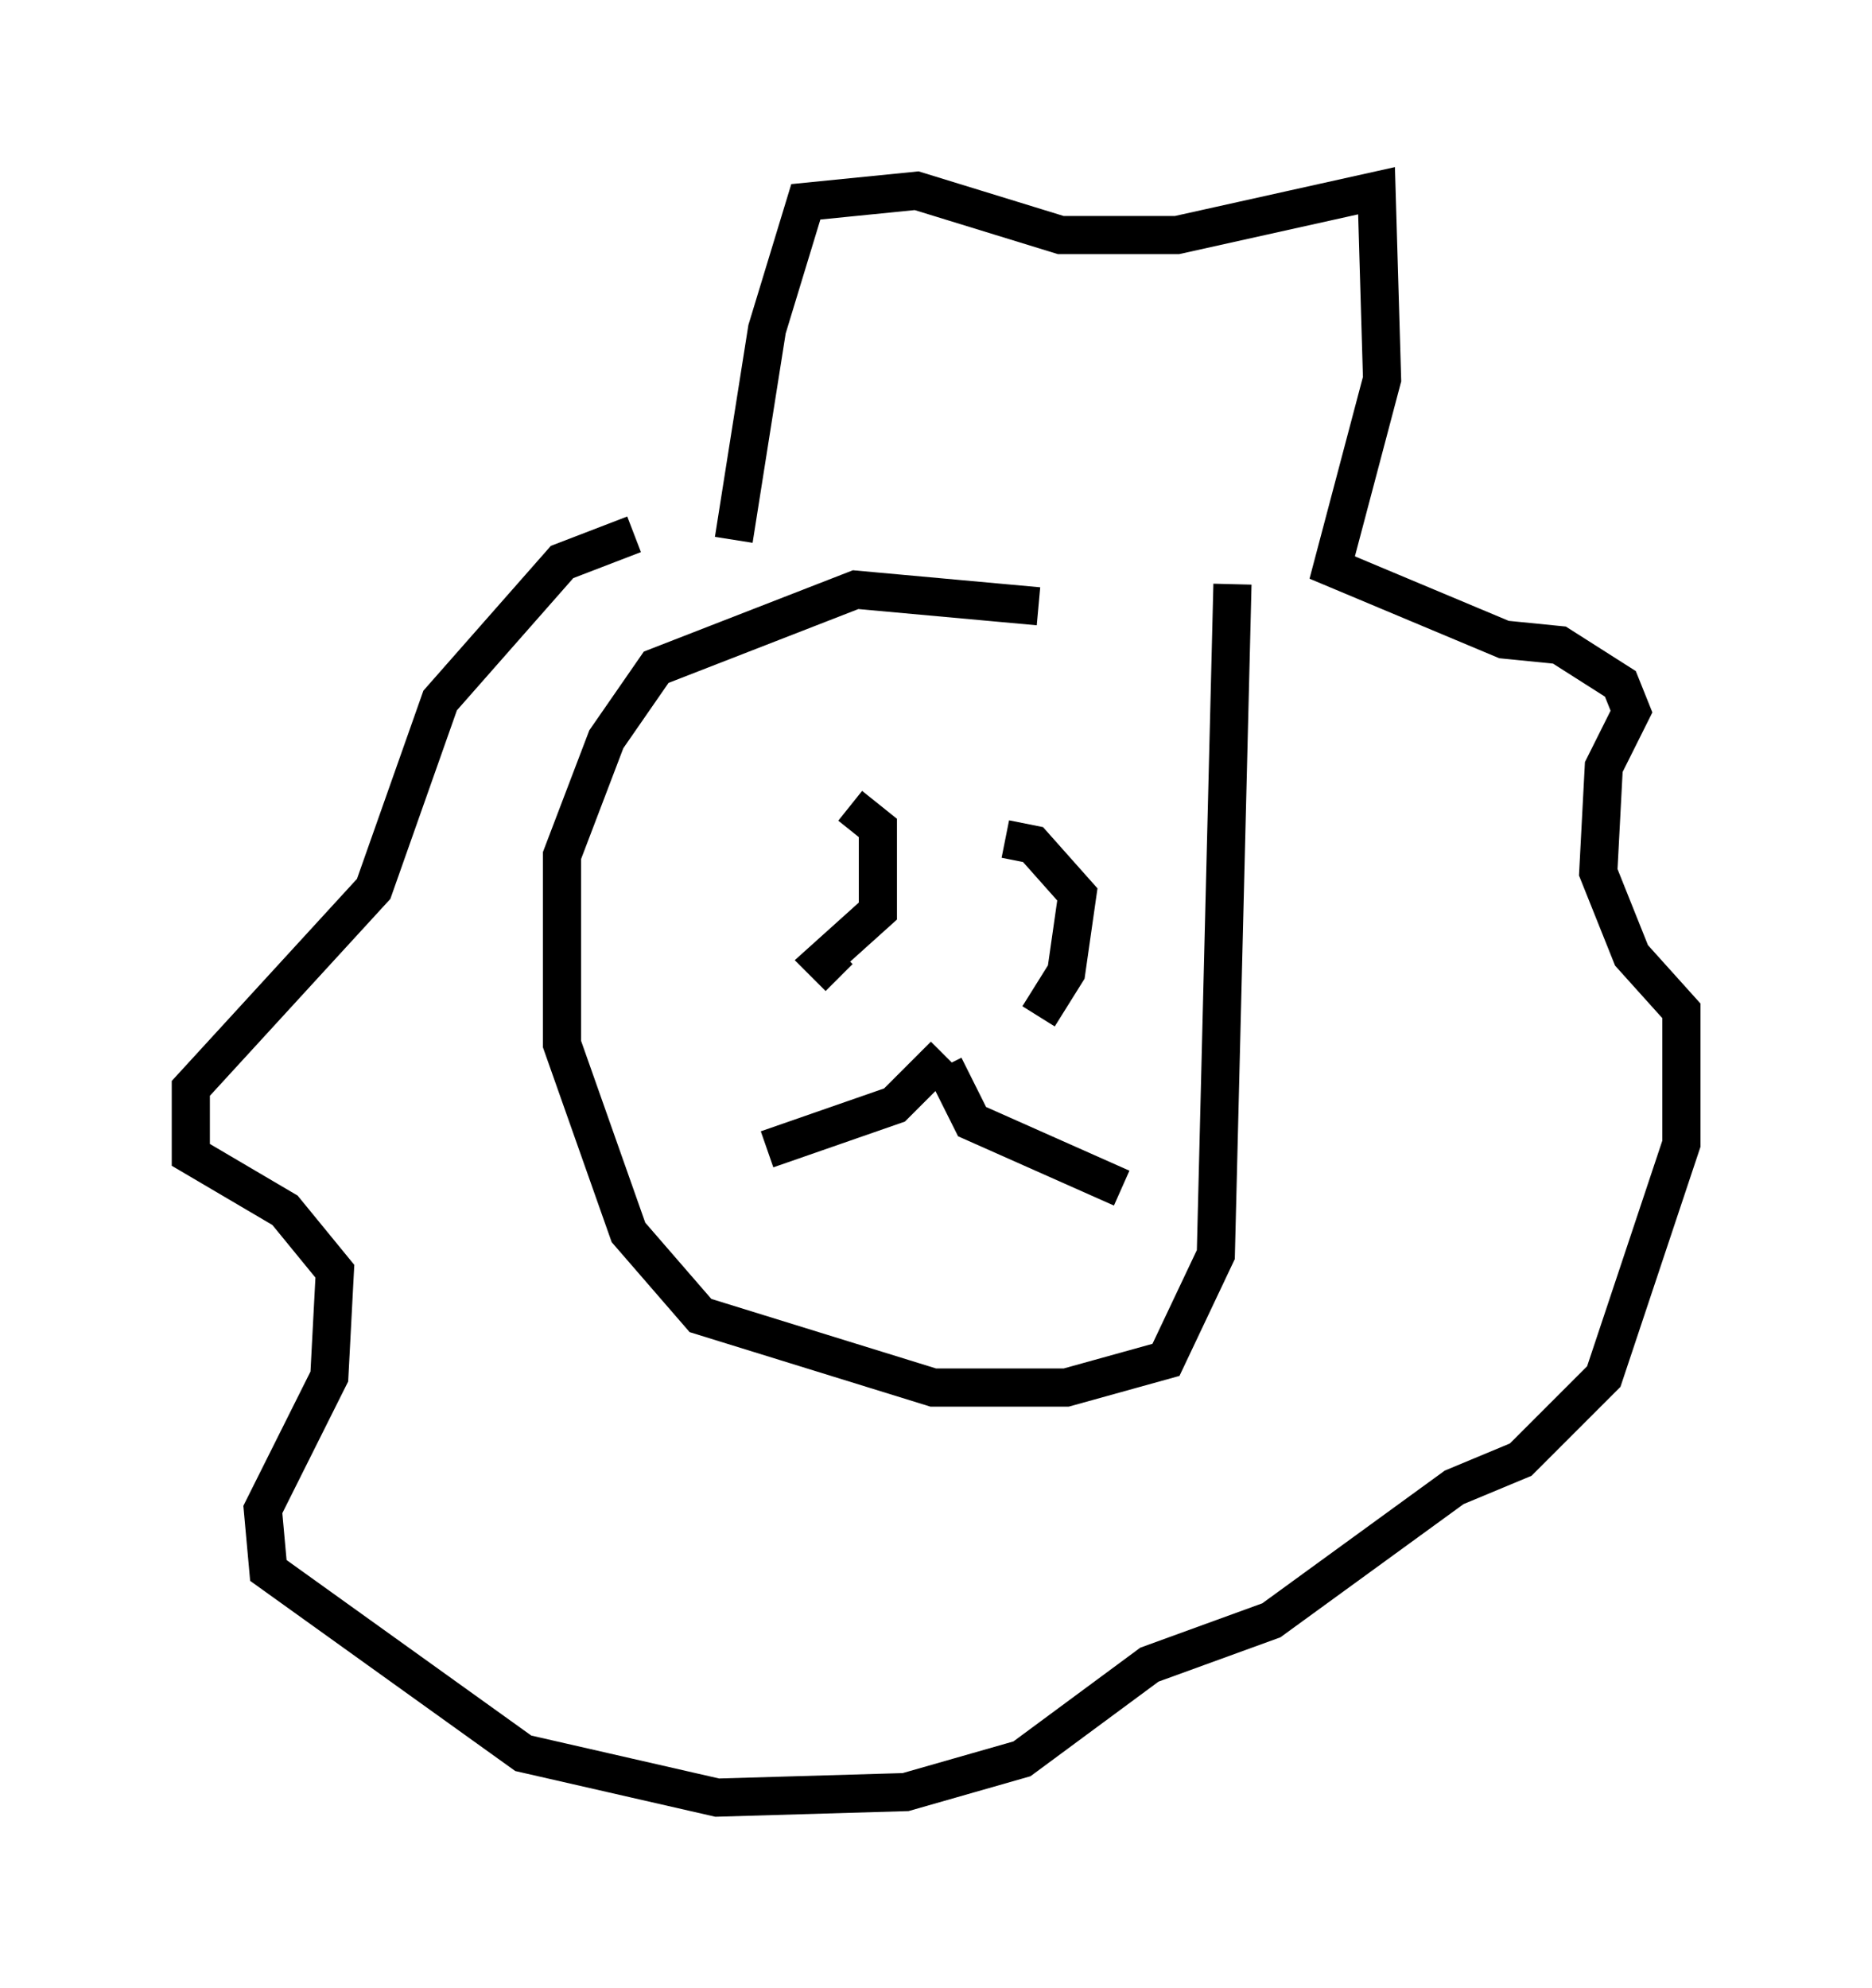 <?xml version="1.0" encoding="utf-8" ?>
<svg baseProfile="full" height="52.123" version="1.1" width="49.073" xmlns="http://www.w3.org/2000/svg" xmlns:ev="http://www.w3.org/2001/xml-events" xmlns:xlink="http://www.w3.org/1999/xlink"><defs /><rect fill="white" height="52.123" width="49.073" x="0" y="0" /><path d="M30.128, 17.056 m-2.905, -1.162 l-4.793, -0.436 -5.229, 2.034 l-1.307, 1.888 -1.162, 3.05 l0.0, 4.939 1.743, 4.939 l1.888, 2.179 6.101, 1.888 l3.486, 0.0 2.615, -0.726 l1.307, -2.76 0.436, -17.575 m-13.073, -1.162 l0.872, -5.52 1.017, -3.341 l2.905, -0.291 3.777, 1.162 l3.05, 0.0 5.229, -1.162 l0.145, 4.939 -1.307, 4.939 l4.503, 1.888 1.453, 0.145 l1.598, 1.017 0.291, 0.726 l-0.726, 1.453 -0.145, 2.76 l0.872, 2.179 1.307, 1.453 l0.0, 3.486 -2.034, 6.101 l-2.179, 2.179 -1.743, 0.726 l-4.793, 3.486 -3.196, 1.162 l-3.341, 2.469 -3.05, 0.872 l-4.939, 0.145 -5.084, -1.162 l-6.682, -4.793 -0.145, -1.598 l1.743, -3.486 0.145, -2.76 l-1.307, -1.598 -2.469, -1.453 l0.0, -1.743 4.793, -5.229 l1.743, -4.939 3.196, -3.631 l1.888, -0.726 m5.665, 7.117 l0.726, 0.581 0.0, 2.179 l-1.453, 1.307 0.436, 0.436 m4.358, -3.631 l0.726, 0.145 1.162, 1.307 l-0.291, 2.034 -0.726, 1.162 m-2.469, 1.017 l-1.307, 1.307 -3.341, 1.162 m4.648, -2.179 l0.726, 1.453 3.922, 1.743 " fill="none" stroke="black" stroke-width="1" /></svg>